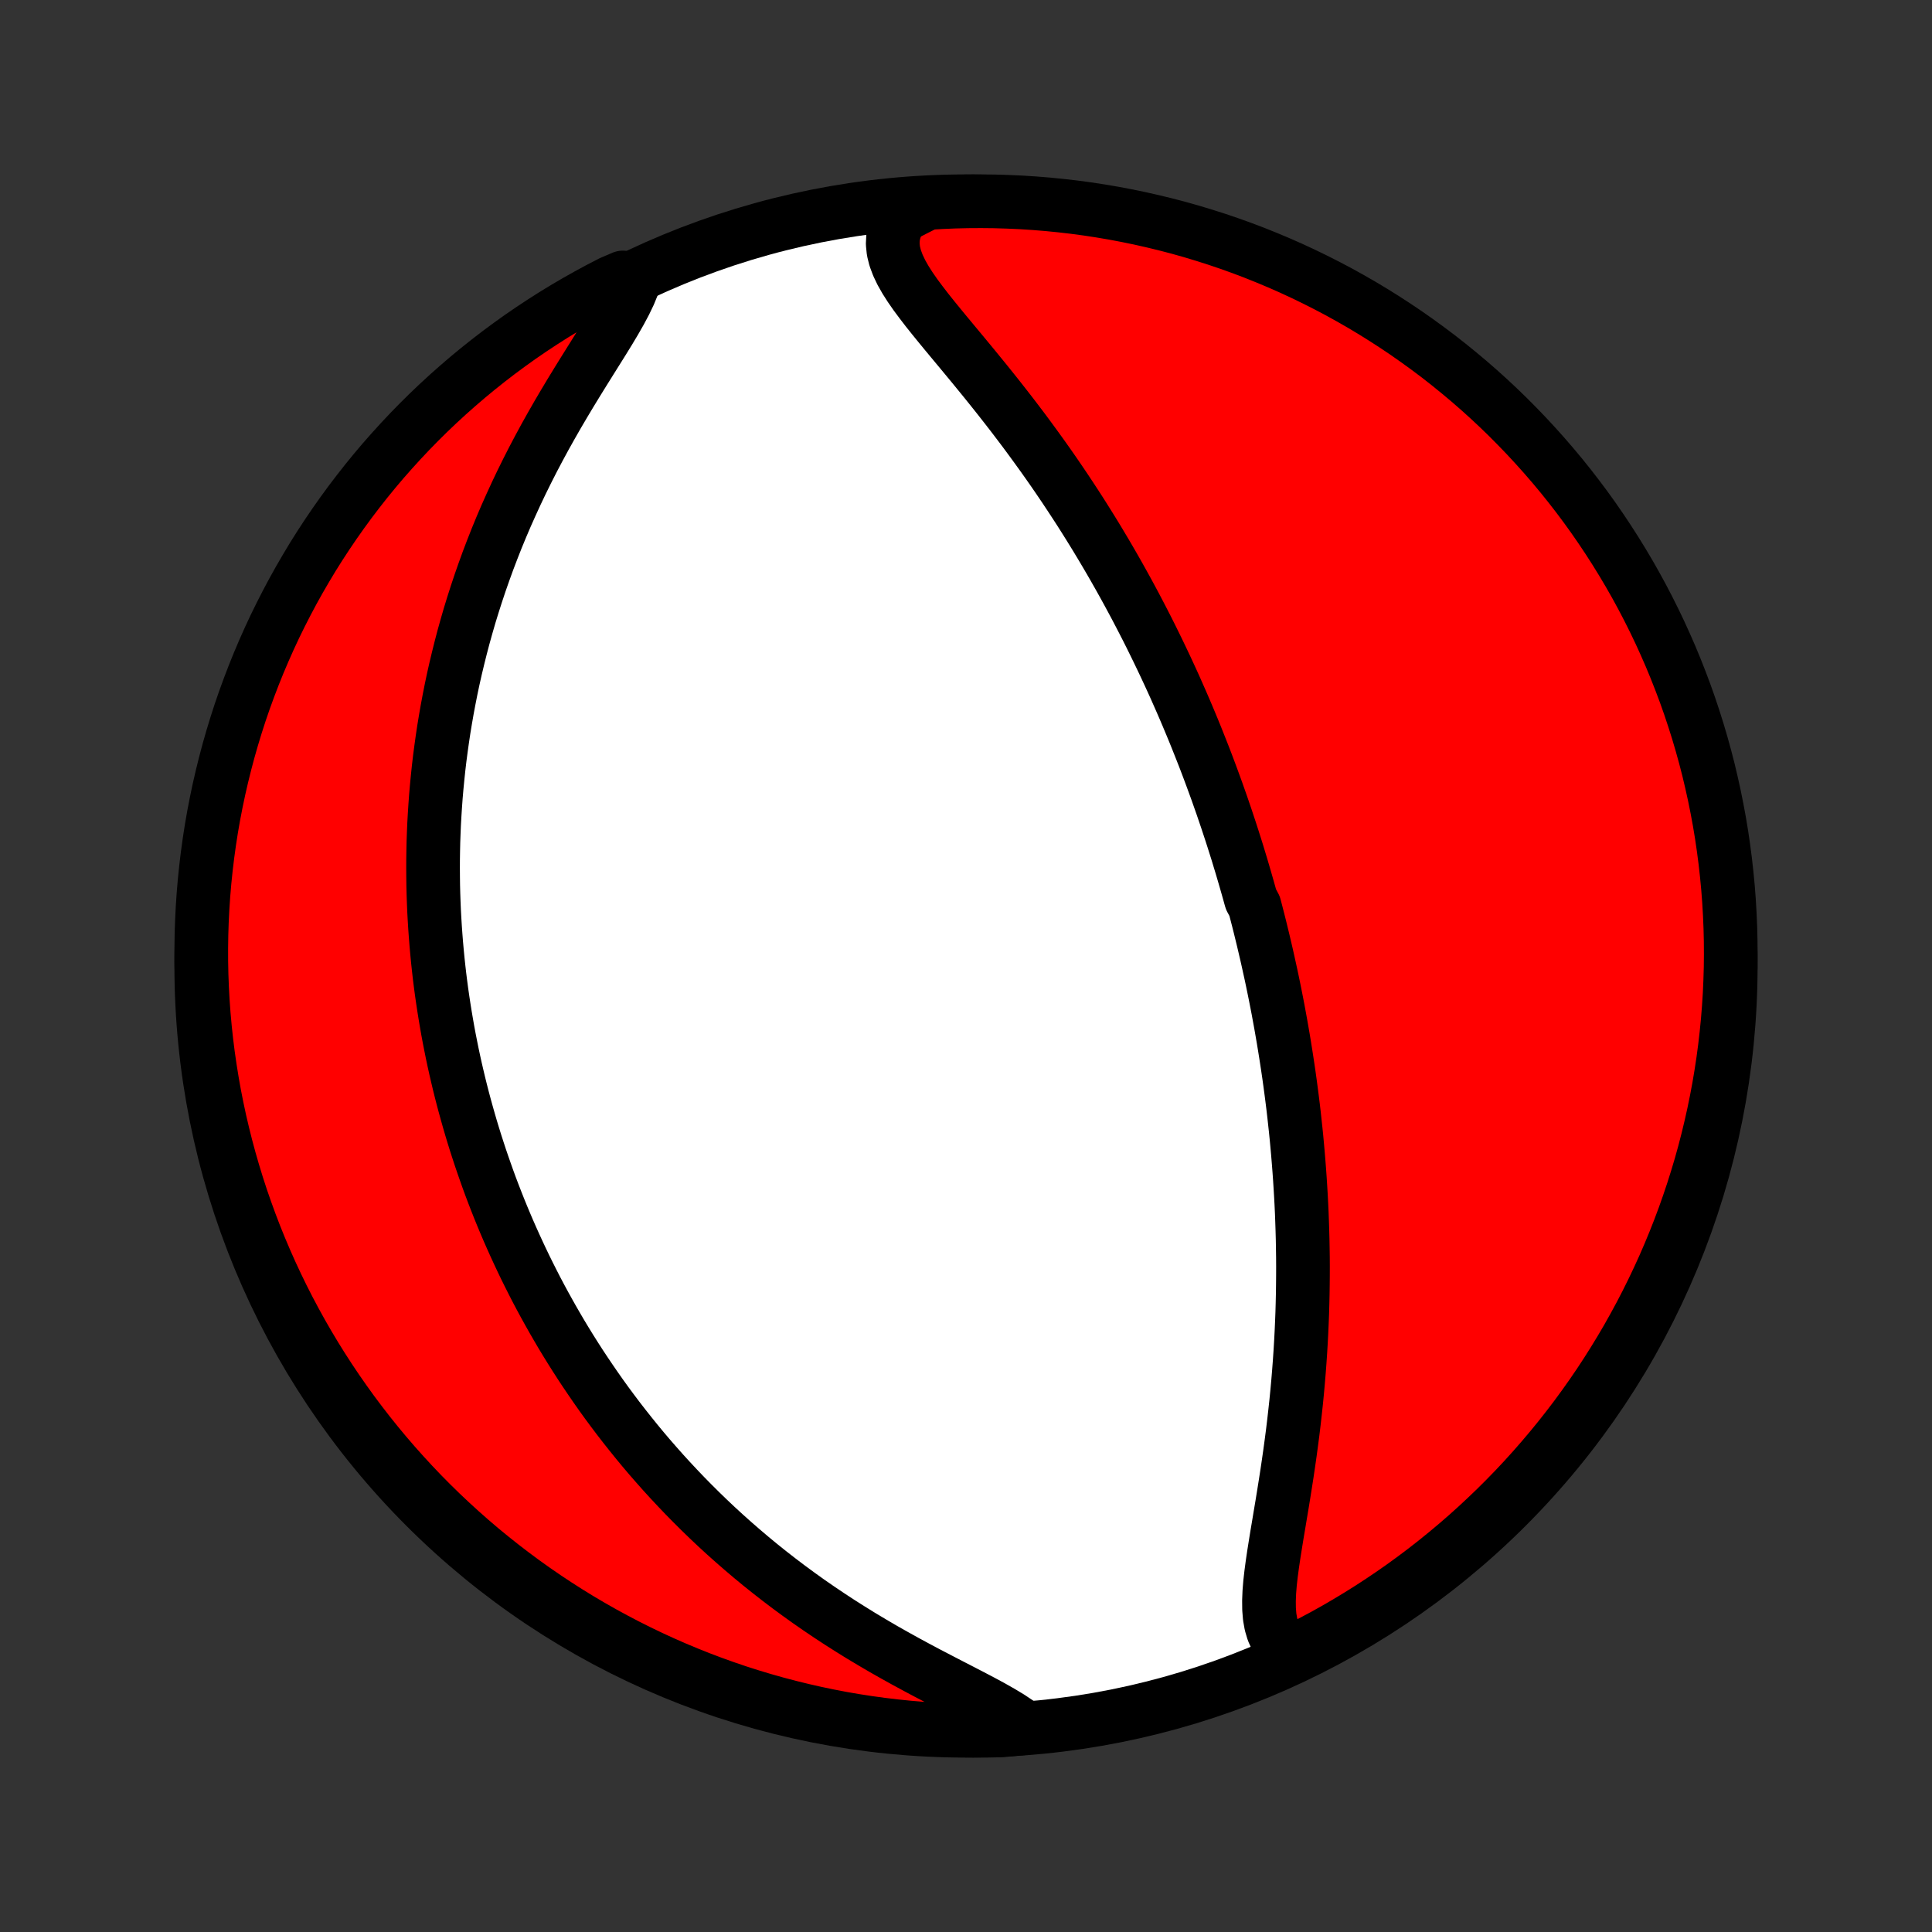 <?xml version="1.0" encoding="utf-8" standalone="no"?>
<!DOCTYPE svg PUBLIC "-//W3C//DTD SVG 1.1//EN"
  "http://www.w3.org/Graphics/SVG/1.1/DTD/svg11.dtd">
<!-- Created with matplotlib (http://matplotlib.org/) -->
<svg height="72pt" version="1.1" viewBox="0 0 72 72" width="72pt" xmlns="http://www.w3.org/2000/svg" xmlns:xlink="http://www.w3.org/1999/xlink">
 <rect x="0" y="0" width="72" height="72" fill="#333333" stroke="none"/>
 <defs>
  <style type="text/css">
*{stroke-linecap:butt;stroke-linejoin:round;}
  </style>
 </defs>
 <g id="figure_1">
  <g id="patch_1">
   <path d="
M0 72
L72 72
L72 0
L0 0
z
" style="fill:none;"/>
  </g>
  <g id="axes_1">
   <g id="PatchCollection_1">
    <defs>
     <path d="
M36 -7.5
C43.558 -7.5 50.808 -10.503 56.153 -15.848
C61.497 -21.192 64.5 -28.442 64.5 -36
C64.5 -43.558 61.497 -50.808 56.153 -56.153
C50.808 -61.497 43.558 -64.5 36 -64.5
C28.442 -64.5 21.192 -61.497 15.848 -56.153
C10.503 -50.808 7.5 -43.558 7.5 -36
C7.5 -28.442 10.503 -21.192 15.848 -15.848
C21.192 -10.503 28.442 -7.5 36 -7.5
z
" id="C0_0_a811fe30f3"/>
     <path d="
M48.096 -10.413
L47.877 -10.574
L47.696 -10.761
L47.552 -10.973
L47.444 -11.209
L47.367 -11.467
L47.318 -11.743
L47.294 -12.038
L47.291 -12.348
L47.304 -12.67
L47.331 -13.005
L47.37 -13.349
L47.417 -13.702
L47.47 -14.062
L47.528 -14.427
L47.588 -14.798
L47.651 -15.172
L47.714 -15.55
L47.778 -15.931
L47.84 -16.313
L47.901 -16.696
L47.961 -17.08
L48.018 -17.465
L48.073 -17.849
L48.125 -18.233
L48.175 -18.616
L48.221 -18.998
L48.264 -19.379
L48.305 -19.758
L48.342 -20.136
L48.376 -20.511
L48.407 -20.884
L48.435 -21.255
L48.46 -21.623
L48.482 -21.988
L48.501 -22.351
L48.517 -22.712
L48.531 -23.069
L48.541 -23.424
L48.549 -23.775
L48.554 -24.124
L48.557 -24.469
L48.558 -24.812
L48.556 -25.151
L48.551 -25.488
L48.545 -25.822
L48.536 -26.152
L48.525 -26.48
L48.513 -26.804
L48.498 -27.126
L48.481 -27.445
L48.462 -27.761
L48.442 -28.074
L48.42 -28.384
L48.396 -28.692
L48.371 -28.997
L48.344 -29.3
L48.316 -29.6
L48.286 -29.897
L48.254 -30.192
L48.222 -30.485
L48.188 -30.775
L48.152 -31.063
L48.115 -31.349
L48.077 -31.633
L48.038 -31.915
L47.997 -32.194
L47.955 -32.472
L47.912 -32.748
L47.868 -33.022
L47.823 -33.295
L47.776 -33.566
L47.729 -33.835
L47.68 -34.103
L47.631 -34.369
L47.58 -34.634
L47.528 -34.897
L47.475 -35.16
L47.421 -35.421
L47.366 -35.681
L47.309 -35.94
L47.252 -36.198
L47.194 -36.455
L47.134 -36.711
L47.074 -36.966
L47.012 -37.221
L46.95 -37.474
L46.886 -37.728
L46.821 -37.98
L46.755 -38.233
L46.62 -38.484
L46.55 -38.736
L46.479 -38.987
L46.407 -39.238
L46.334 -39.488
L46.26 -39.739
L46.184 -39.989
L46.108 -40.24
L46.029 -40.49
L45.95 -40.74
L45.869 -40.991
L45.786 -41.242
L45.703 -41.493
L45.617 -41.745
L45.531 -41.997
L45.442 -42.249
L45.353 -42.502
L45.261 -42.755
L45.168 -43.009
L45.073 -43.264
L44.977 -43.519
L44.879 -43.775
L44.778 -44.032
L44.676 -44.289
L44.573 -44.548
L44.467 -44.808
L44.359 -45.068
L44.249 -45.33
L44.137 -45.593
L44.023 -45.856
L43.906 -46.121
L43.788 -46.388
L43.667 -46.655
L43.543 -46.924
L43.417 -47.194
L43.288 -47.466
L43.157 -47.739
L43.023 -48.013
L42.887 -48.289
L42.748 -48.566
L42.605 -48.845
L42.46 -49.125
L42.312 -49.407
L42.16 -49.691
L42.006 -49.975
L41.848 -50.262
L41.687 -50.55
L41.523 -50.839
L41.355 -51.13
L41.183 -51.423
L41.008 -51.717
L40.83 -52.012
L40.647 -52.309
L40.461 -52.607
L40.272 -52.906
L40.078 -53.206
L39.88 -53.508
L39.679 -53.811
L39.474 -54.114
L39.265 -54.419
L39.052 -54.724
L38.835 -55.03
L38.614 -55.336
L38.39 -55.643
L38.163 -55.95
L37.931 -56.257
L37.697 -56.564
L37.459 -56.87
L37.219 -57.176
L36.976 -57.481
L36.731 -57.786
L36.484 -58.089
L36.237 -58.391
L35.989 -58.691
L35.741 -58.99
L35.494 -59.287
L35.249 -59.582
L35.009 -59.874
L34.773 -60.164
L34.544 -60.451
L34.325 -60.736
L34.116 -61.017
L33.922 -61.296
L33.746 -61.572
L33.591 -61.845
L33.462 -62.116
L33.362 -62.383
L33.296 -62.648
L33.269 -62.911
L33.283 -63.171
L33.341 -63.429
L33.446 -63.684
L33.596 -63.936
L34.074 -64.184
L34.571 -64.435
L35.068 -64.464
L35.565 -64.485
L36.062 -64.497
L36.56 -64.5
L37.057 -64.495
L37.554 -64.48
L38.05 -64.458
L38.546 -64.426
L39.041 -64.386
L39.535 -64.337
L40.028 -64.28
L40.52 -64.214
L41.01 -64.139
L41.499 -64.056
L41.986 -63.964
L42.472 -63.864
L42.955 -63.755
L43.437 -63.638
L43.916 -63.513
L44.392 -63.379
L44.866 -63.236
L45.338 -63.086
L45.806 -62.927
L46.272 -62.76
L46.734 -62.585
L47.193 -62.401
L47.649 -62.21
L48.101 -62.011
L48.55 -61.803
L48.994 -61.588
L49.435 -61.365
L49.872 -61.135
L50.304 -60.896
L50.732 -60.651
L51.156 -60.397
L51.575 -60.136
L51.989 -59.868
L52.398 -59.593
L52.802 -59.31
L53.202 -59.02
L53.596 -58.724
L53.984 -58.42
L54.367 -58.109
L54.745 -57.792
L55.117 -57.468
L55.483 -57.138
L55.843 -56.801
L56.197 -56.458
L56.544 -56.108
L56.886 -55.753
L57.221 -55.391
L57.55 -55.024
L57.872 -54.651
L58.188 -54.272
L58.497 -53.887
L58.799 -53.497
L59.094 -53.102
L59.382 -52.701
L59.662 -52.296
L59.936 -51.885
L60.202 -51.47
L60.461 -51.05
L60.713 -50.625
L60.957 -50.196
L61.193 -49.763
L61.422 -49.325
L61.643 -48.883
L61.856 -48.438
L62.061 -47.988
L62.259 -47.535
L62.448 -47.078
L62.629 -46.618
L62.803 -46.155
L62.968 -45.689
L63.124 -45.22
L63.273 -44.748
L63.413 -44.273
L63.545 -43.796
L63.669 -43.316
L63.783 -42.834
L63.89 -42.35
L63.988 -41.864
L64.078 -41.377
L64.159 -40.888
L64.231 -40.397
L64.295 -39.905
L64.35 -39.411
L64.397 -38.917
L64.435 -38.422
L64.464 -37.926
L64.485 -37.429
L64.497 -36.932
L64.5 -36.435
L64.495 -35.938
L64.48 -35.44
L64.458 -34.943
L64.426 -34.446
L64.386 -33.95
L64.337 -33.454
L64.28 -32.959
L64.214 -32.465
L64.139 -31.972
L64.056 -31.48
L63.964 -30.99
L63.864 -30.501
L63.755 -30.014
L63.638 -29.528
L63.513 -29.045
L63.379 -28.563
L63.236 -28.084
L63.086 -27.608
L62.927 -27.134
L62.76 -26.662
L62.585 -26.194
L62.401 -25.728
L62.21 -25.266
L62.011 -24.807
L61.803 -24.351
L61.588 -23.899
L61.365 -23.45
L61.135 -23.006
L60.896 -22.565
L60.651 -22.128
L60.397 -21.696
L60.136 -21.268
L59.868 -20.844
L59.593 -20.425
L59.31 -20.011
L59.02 -19.602
L58.724 -19.198
L58.42 -18.799
L58.109 -18.404
L57.792 -18.016
L57.468 -17.633
L57.138 -17.255
L56.801 -16.883
L56.458 -16.517
L56.108 -16.157
L55.753 -15.803
L55.391 -15.456
L55.024 -15.114
L54.651 -14.779
L54.272 -14.45
L53.887 -14.128
L53.497 -13.812
L53.102 -13.503
L52.701 -13.201
L52.296 -12.906
L51.885 -12.618
L51.47 -12.338
L51.05 -12.064
L50.625 -11.798
L50.196 -11.539
L49.763 -11.287
L49.325 -11.043
L48.883 -10.807
z
" id="C0_1_3ad5b3ec67"/>
     <path d="
M38.205 -7.599
L37.935 -7.801
L37.634 -8.002
L37.305 -8.2
L36.954 -8.399
L36.585 -8.598
L36.2 -8.8
L35.804 -9.005
L35.4 -9.213
L34.989 -9.426
L34.574 -9.642
L34.157 -9.864
L33.739 -10.09
L33.323 -10.321
L32.908 -10.556
L32.497 -10.797
L32.089 -11.041
L31.686 -11.291
L31.287 -11.544
L30.895 -11.801
L30.508 -12.062
L30.127 -12.326
L29.753 -12.594
L29.386 -12.864
L29.025 -13.138
L28.672 -13.413
L28.325 -13.691
L27.986 -13.971
L27.654 -14.253
L27.329 -14.536
L27.011 -14.82
L26.7 -15.106
L26.396 -15.393
L26.099 -15.681
L25.809 -15.969
L25.526 -16.257
L25.249 -16.547
L24.979 -16.836
L24.715 -17.125
L24.458 -17.415
L24.206 -17.704
L23.961 -17.993
L23.722 -18.282
L23.489 -18.571
L23.261 -18.859
L23.039 -19.146
L22.822 -19.434
L22.61 -19.72
L22.404 -20.006
L22.203 -20.292
L22.007 -20.577
L21.815 -20.861
L21.628 -21.144
L21.446 -21.427
L21.268 -21.709
L21.094 -21.991
L20.925 -22.271
L20.76 -22.552
L20.599 -22.831
L20.442 -23.11
L20.288 -23.388
L20.138 -23.666
L19.992 -23.942
L19.85 -24.219
L19.711 -24.495
L19.575 -24.77
L19.443 -25.045
L19.314 -25.32
L19.188 -25.594
L19.065 -25.868
L18.945 -26.141
L18.828 -26.415
L18.714 -26.688
L18.603 -26.96
L18.495 -27.233
L18.389 -27.506
L18.286 -27.778
L18.186 -28.051
L18.089 -28.324
L17.994 -28.596
L17.901 -28.869
L17.811 -29.143
L17.723 -29.416
L17.638 -29.69
L17.555 -29.964
L17.475 -30.239
L17.397 -30.514
L17.321 -30.79
L17.247 -31.066
L17.176 -31.343
L17.107 -31.621
L17.041 -31.899
L16.976 -32.179
L16.914 -32.459
L16.854 -32.741
L16.797 -33.023
L16.741 -33.307
L16.688 -33.591
L16.638 -33.877
L16.589 -34.165
L16.543 -34.453
L16.499 -34.743
L16.457 -35.035
L16.418 -35.328
L16.381 -35.623
L16.347 -35.92
L16.315 -36.218
L16.286 -36.519
L16.259 -36.821
L16.235 -37.125
L16.213 -37.431
L16.194 -37.739
L16.177 -38.05
L16.164 -38.363
L16.153 -38.678
L16.145 -38.996
L16.141 -39.316
L16.139 -39.638
L16.14 -39.963
L16.145 -40.291
L16.152 -40.622
L16.164 -40.955
L16.178 -41.291
L16.197 -41.63
L16.219 -41.972
L16.244 -42.317
L16.274 -42.665
L16.308 -43.016
L16.345 -43.37
L16.387 -43.727
L16.434 -44.087
L16.485 -44.451
L16.54 -44.818
L16.601 -45.188
L16.666 -45.561
L16.737 -45.938
L16.812 -46.317
L16.893 -46.7
L16.98 -47.086
L17.073 -47.475
L17.171 -47.867
L17.275 -48.263
L17.386 -48.661
L17.502 -49.061
L17.626 -49.465
L17.756 -49.871
L17.892 -50.279
L18.036 -50.69
L18.186 -51.103
L18.344 -51.518
L18.508 -51.934
L18.68 -52.352
L18.859 -52.771
L19.046 -53.19
L19.239 -53.611
L19.439 -54.031
L19.647 -54.452
L19.86 -54.871
L20.081 -55.29
L20.307 -55.708
L20.539 -56.123
L20.775 -56.536
L21.016 -56.946
L21.259 -57.352
L21.505 -57.755
L21.75 -58.151
L21.995 -58.543
L22.236 -58.928
L22.472 -59.305
L22.699 -59.674
L22.914 -60.034
L23.114 -60.384
L23.294 -60.722
L23.451 -61.049
L23.579 -61.362
L23.214 -61.66
L22.772 -61.471
L22.333 -61.244
L21.899 -61.009
L21.469 -60.767
L21.043 -60.517
L20.622 -60.26
L20.206 -59.995
L19.794 -59.723
L19.387 -59.444
L18.986 -59.157
L18.589 -58.864
L18.198 -58.563
L17.812 -58.256
L17.432 -57.942
L17.058 -57.621
L16.689 -57.294
L16.326 -56.96
L15.969 -56.62
L15.618 -56.273
L15.274 -55.921
L14.936 -55.562
L14.604 -55.197
L14.278 -54.827
L13.96 -54.451
L13.648 -54.069
L13.343 -53.681
L13.044 -53.288
L12.753 -52.89
L12.469 -52.487
L12.192 -52.079
L11.922 -51.666
L11.659 -51.248
L11.405 -50.825
L11.157 -50.398
L10.917 -49.967
L10.685 -49.531
L10.46 -49.091
L10.243 -48.648
L10.034 -48.2
L9.833 -47.748
L9.64 -47.294
L9.455 -46.835
L9.278 -46.373
L9.109 -45.909
L8.948 -45.441
L8.796 -44.97
L8.652 -44.496
L8.516 -44.02
L8.389 -43.542
L8.27 -43.061
L8.159 -42.578
L8.057 -42.093
L7.963 -41.606
L7.878 -41.118
L7.802 -40.628
L7.734 -40.136
L7.675 -39.644
L7.624 -39.15
L7.582 -38.655
L7.549 -38.159
L7.524 -37.663
L7.508 -37.166
L7.501 -36.669
L7.502 -36.172
L7.512 -35.674
L7.531 -35.177
L7.558 -34.68
L7.594 -34.183
L7.639 -33.687
L7.692 -33.192
L7.754 -32.697
L7.825 -32.203
L7.904 -31.711
L7.991 -31.22
L8.088 -30.73
L8.192 -30.242
L8.306 -29.756
L8.427 -29.272
L8.557 -28.79
L8.696 -28.309
L8.842 -27.832
L8.997 -27.356
L9.161 -26.884
L9.332 -26.414
L9.511 -25.947
L9.699 -25.483
L9.895 -25.022
L10.098 -24.565
L10.31 -24.111
L10.529 -23.661
L10.756 -23.214
L10.991 -22.772
L11.233 -22.333
L11.483 -21.899
L11.74 -21.469
L12.005 -21.043
L12.277 -20.622
L12.556 -20.206
L12.843 -19.794
L13.136 -19.387
L13.437 -18.986
L13.744 -18.589
L14.058 -18.198
L14.379 -17.812
L14.706 -17.432
L15.04 -17.058
L15.38 -16.689
L15.726 -16.326
L16.079 -15.969
L16.438 -15.618
L16.803 -15.274
L17.173 -14.936
L17.549 -14.604
L17.931 -14.278
L18.319 -13.96
L18.712 -13.648
L19.11 -13.343
L19.513 -13.044
L19.921 -12.753
L20.334 -12.469
L20.752 -12.192
L21.175 -11.922
L21.602 -11.659
L22.033 -11.405
L22.469 -11.157
L22.909 -10.917
L23.352 -10.685
L23.8 -10.46
L24.252 -10.243
L24.706 -10.034
L25.165 -9.833
L25.627 -9.64
L26.091 -9.455
L26.559 -9.278
L27.03 -9.109
L27.503 -8.948
L27.98 -8.796
L28.458 -8.652
L28.939 -8.516
L29.422 -8.389
L29.907 -8.27
L30.394 -8.159
L30.882 -8.057
L31.372 -7.963
L31.864 -7.878
L32.356 -7.802
L32.85 -7.734
L33.345 -7.675
L33.841 -7.624
L34.337 -7.582
L34.834 -7.549
L35.331 -7.524
L35.828 -7.508
L36.326 -7.501
L36.823 -7.502
L37.32 -7.512
z
" id="C0_2_ceb6471fea"/>
    </defs>
    <g clip-path="url(#p1bffca34e9)">
     <use style="fill:#ffffff;stroke:#000000;stroke-width:2.0;" x="0.0" xlink:href="#C0_0_a811fe30f3" y="72.0"/>
    </g>
    <g clip-path="url(#p1bffca34e9)">
     <use style="fill:#ff0000;stroke:#000000;stroke-width:2.0;" x="0.0" xlink:href="#C0_1_3ad5b3ec67" y="72.0"/>
    </g>
    <g clip-path="url(#p1bffca34e9)">
     <use style="fill:#ff0000;stroke:#000000;stroke-width:2.0;" x="0.0" xlink:href="#C0_2_ceb6471fea" y="72.0"/>
    </g>
   </g>
  </g>
 </g>
 <defs>
  <clipPath id="p1bffca34e9">
   <rect height="72.0" width="72.0" x="0.0" y="0.0"/>
  </clipPath>
 </defs>
</svg>

